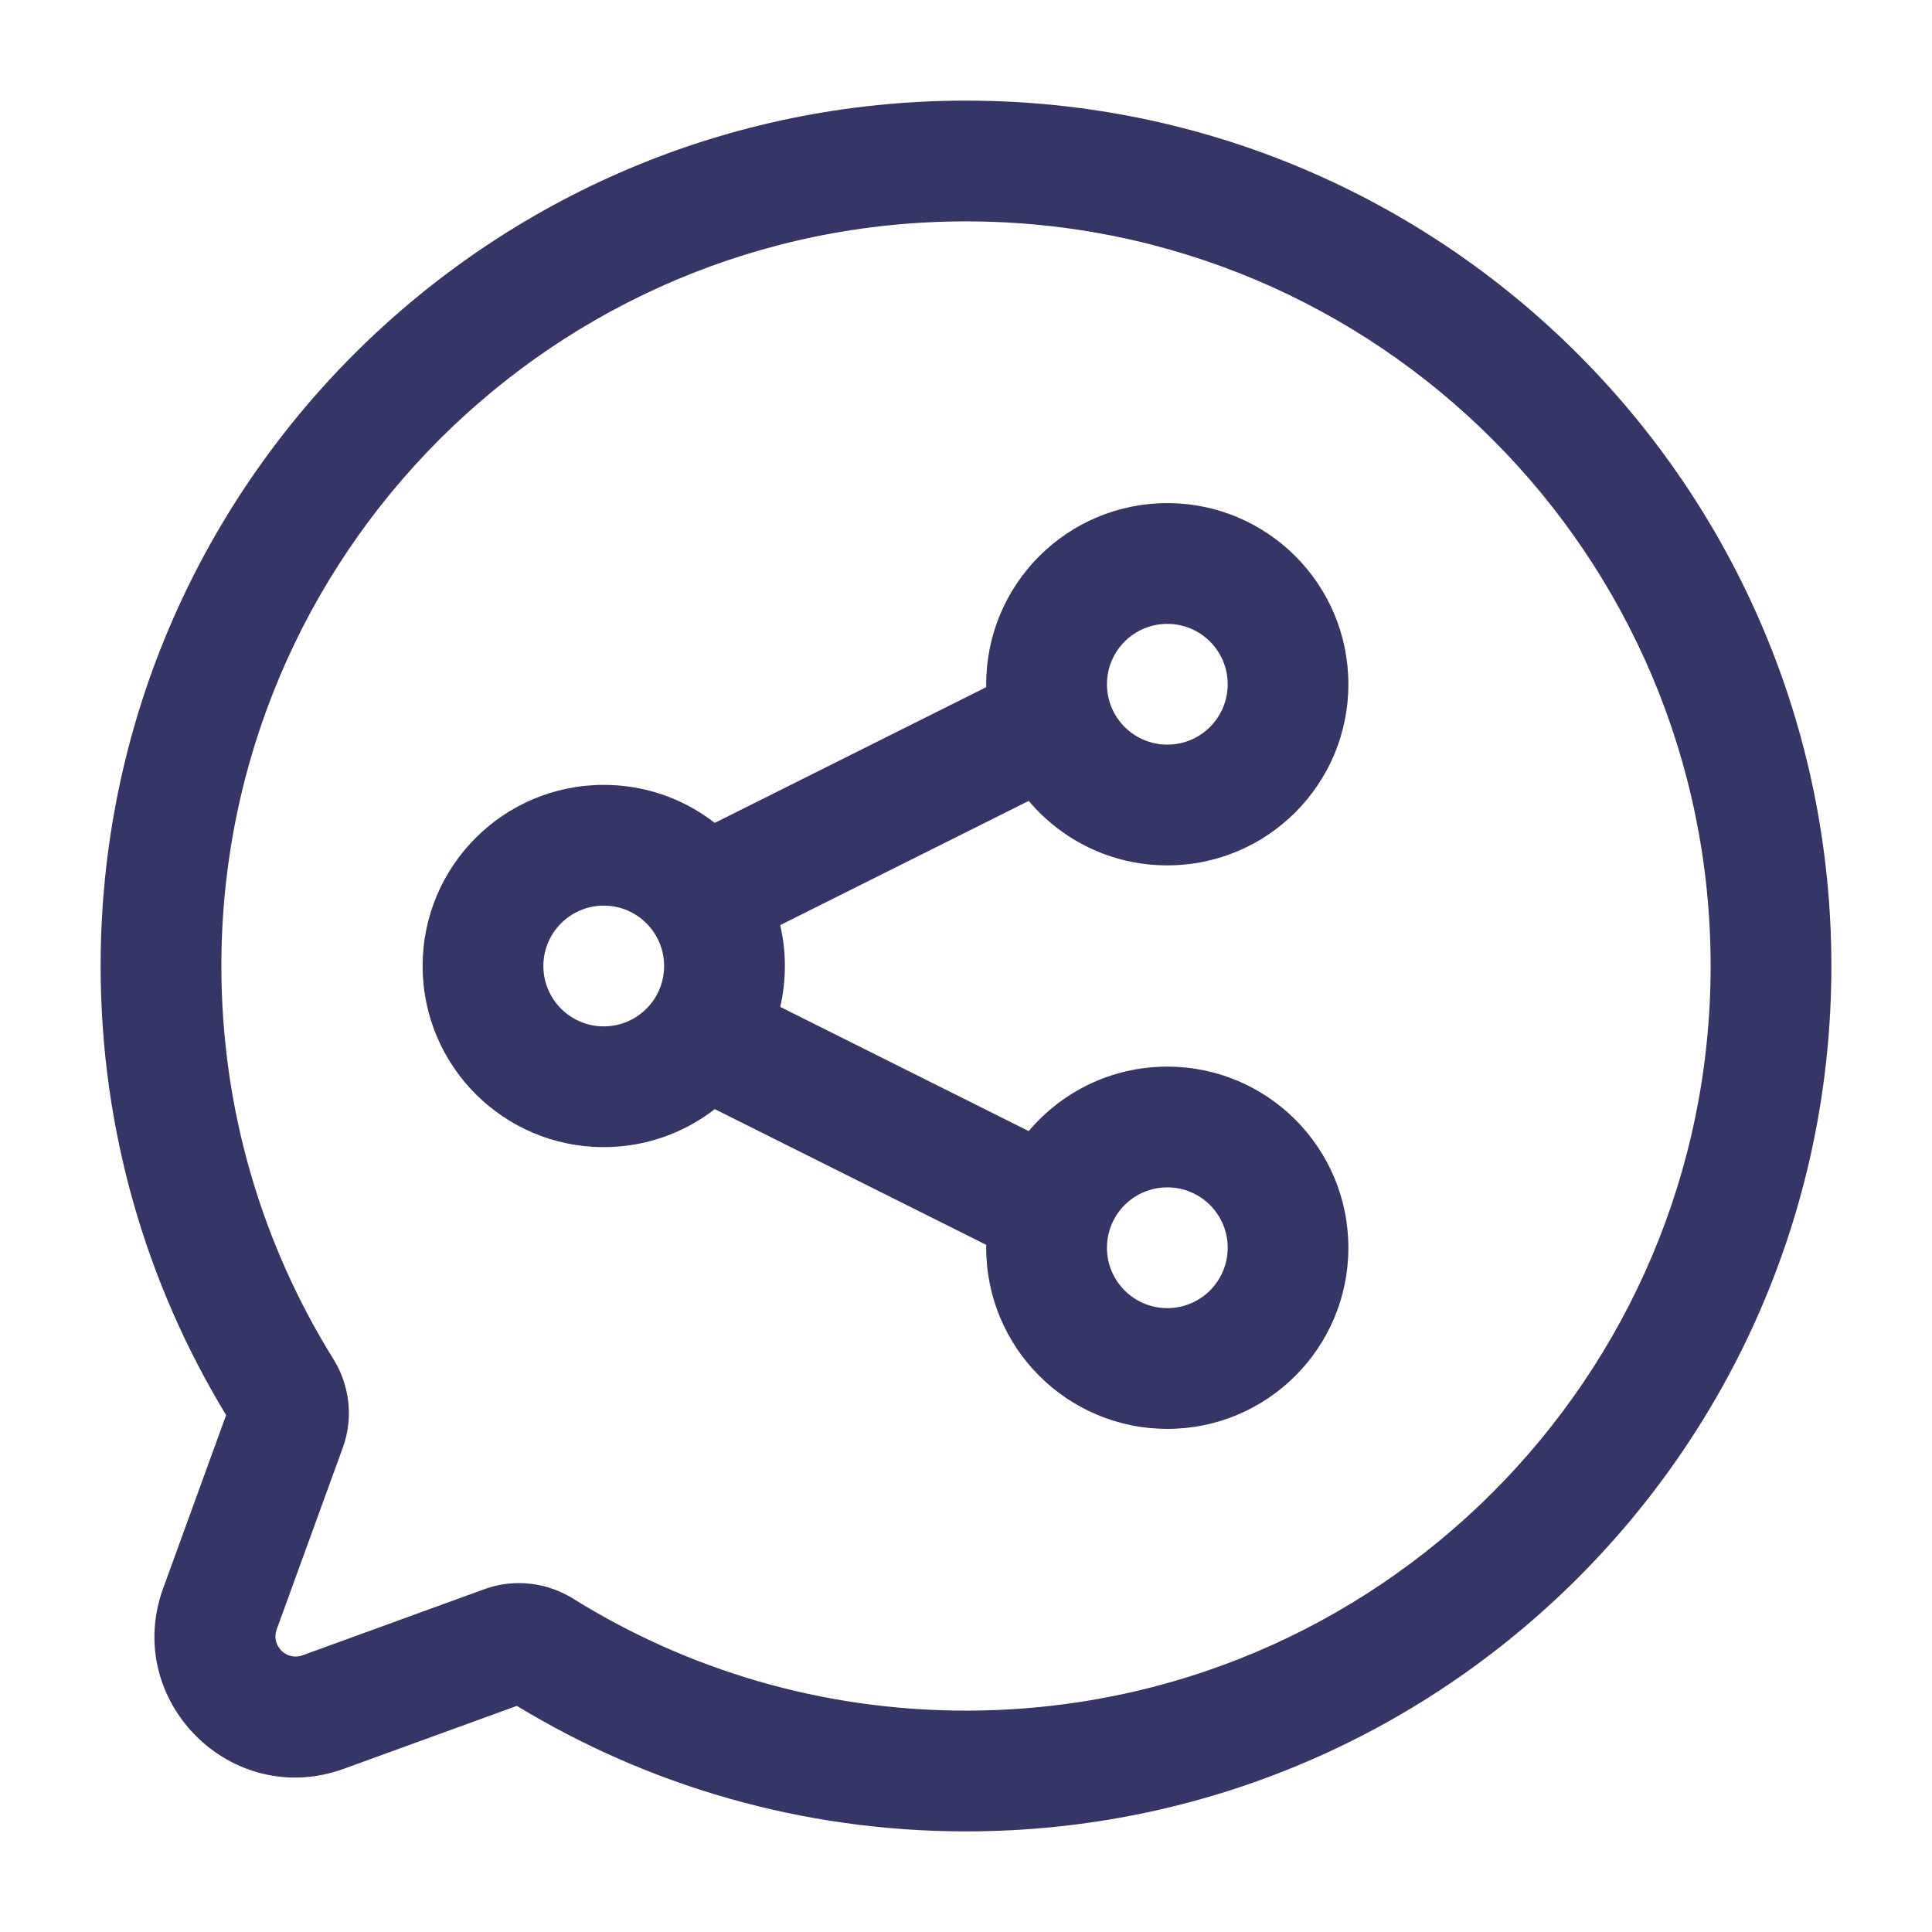 <svg width="24" height="24" viewBox="0 0 24 24" fill="none" xmlns="http://www.w3.org/2000/svg">
<path fill-rule="evenodd" clip-rule="evenodd" d="M7.5 9.75C6.257 9.75 5.25 10.757 5.25 12C5.25 13.243 6.257 14.25 7.5 14.25C8.02 14.25 8.498 14.074 8.879 13.778L12.251 15.464C12.251 15.476 12.251 15.488 12.251 15.5C12.251 16.743 13.258 17.75 14.501 17.75C15.743 17.75 16.75 16.743 16.75 15.5C16.75 14.257 15.743 13.25 14.501 13.25C13.81 13.25 13.192 13.561 12.779 14.051L9.692 12.508C9.73 12.345 9.75 12.175 9.75 12C9.75 11.825 9.73 11.655 9.692 11.492L12.779 9.949C13.192 10.439 13.81 10.75 14.501 10.75C15.743 10.75 16.75 9.743 16.75 8.5C16.75 7.257 15.743 6.25 14.501 6.25C13.258 6.25 12.251 7.257 12.251 8.5L12.251 8.536L8.879 10.222C8.498 9.926 8.02 9.75 7.5 9.75ZM6.75 12C6.75 11.586 7.086 11.25 7.5 11.25C7.914 11.25 8.25 11.586 8.25 12C8.25 12.414 7.914 12.75 7.5 12.75C7.086 12.75 6.75 12.414 6.75 12ZM14.501 7.75C14.086 7.75 13.751 8.086 13.751 8.5C13.751 8.914 14.086 9.25 14.501 9.25C14.915 9.25 15.251 8.914 15.251 8.5C15.251 8.086 14.915 7.75 14.501 7.75ZM13.751 15.5C13.751 15.086 14.086 14.75 14.501 14.75C14.915 14.75 15.251 15.086 15.251 15.5C15.251 15.914 14.915 16.25 14.501 16.25C14.086 16.25 13.751 15.914 13.751 15.5Z" fill="#353566"/>
<path fill-rule="evenodd" clip-rule="evenodd" d="M12 1.25C6.063 1.25 1.25 6.063 1.25 12C1.25 14.042 1.82 15.952 2.809 17.579L2.027 19.73C1.52 21.126 2.874 22.48 4.27 21.973L6.421 21.191C8.048 22.18 9.958 22.75 12 22.75C17.937 22.75 22.75 17.937 22.75 12C22.75 6.063 17.937 1.25 12 1.25ZM2.75 12C2.75 6.891 6.891 2.75 12 2.75C17.109 2.75 21.25 6.891 21.25 12C21.25 17.109 17.109 21.25 12 21.25C10.207 21.25 8.535 20.74 7.118 19.858C6.797 19.659 6.393 19.605 6.018 19.741L3.758 20.563C3.558 20.635 3.365 20.442 3.437 20.242L4.259 17.982C4.395 17.607 4.341 17.203 4.141 16.882C3.26 15.465 2.75 13.793 2.75 12Z" fill="#353566"/>
</svg>
